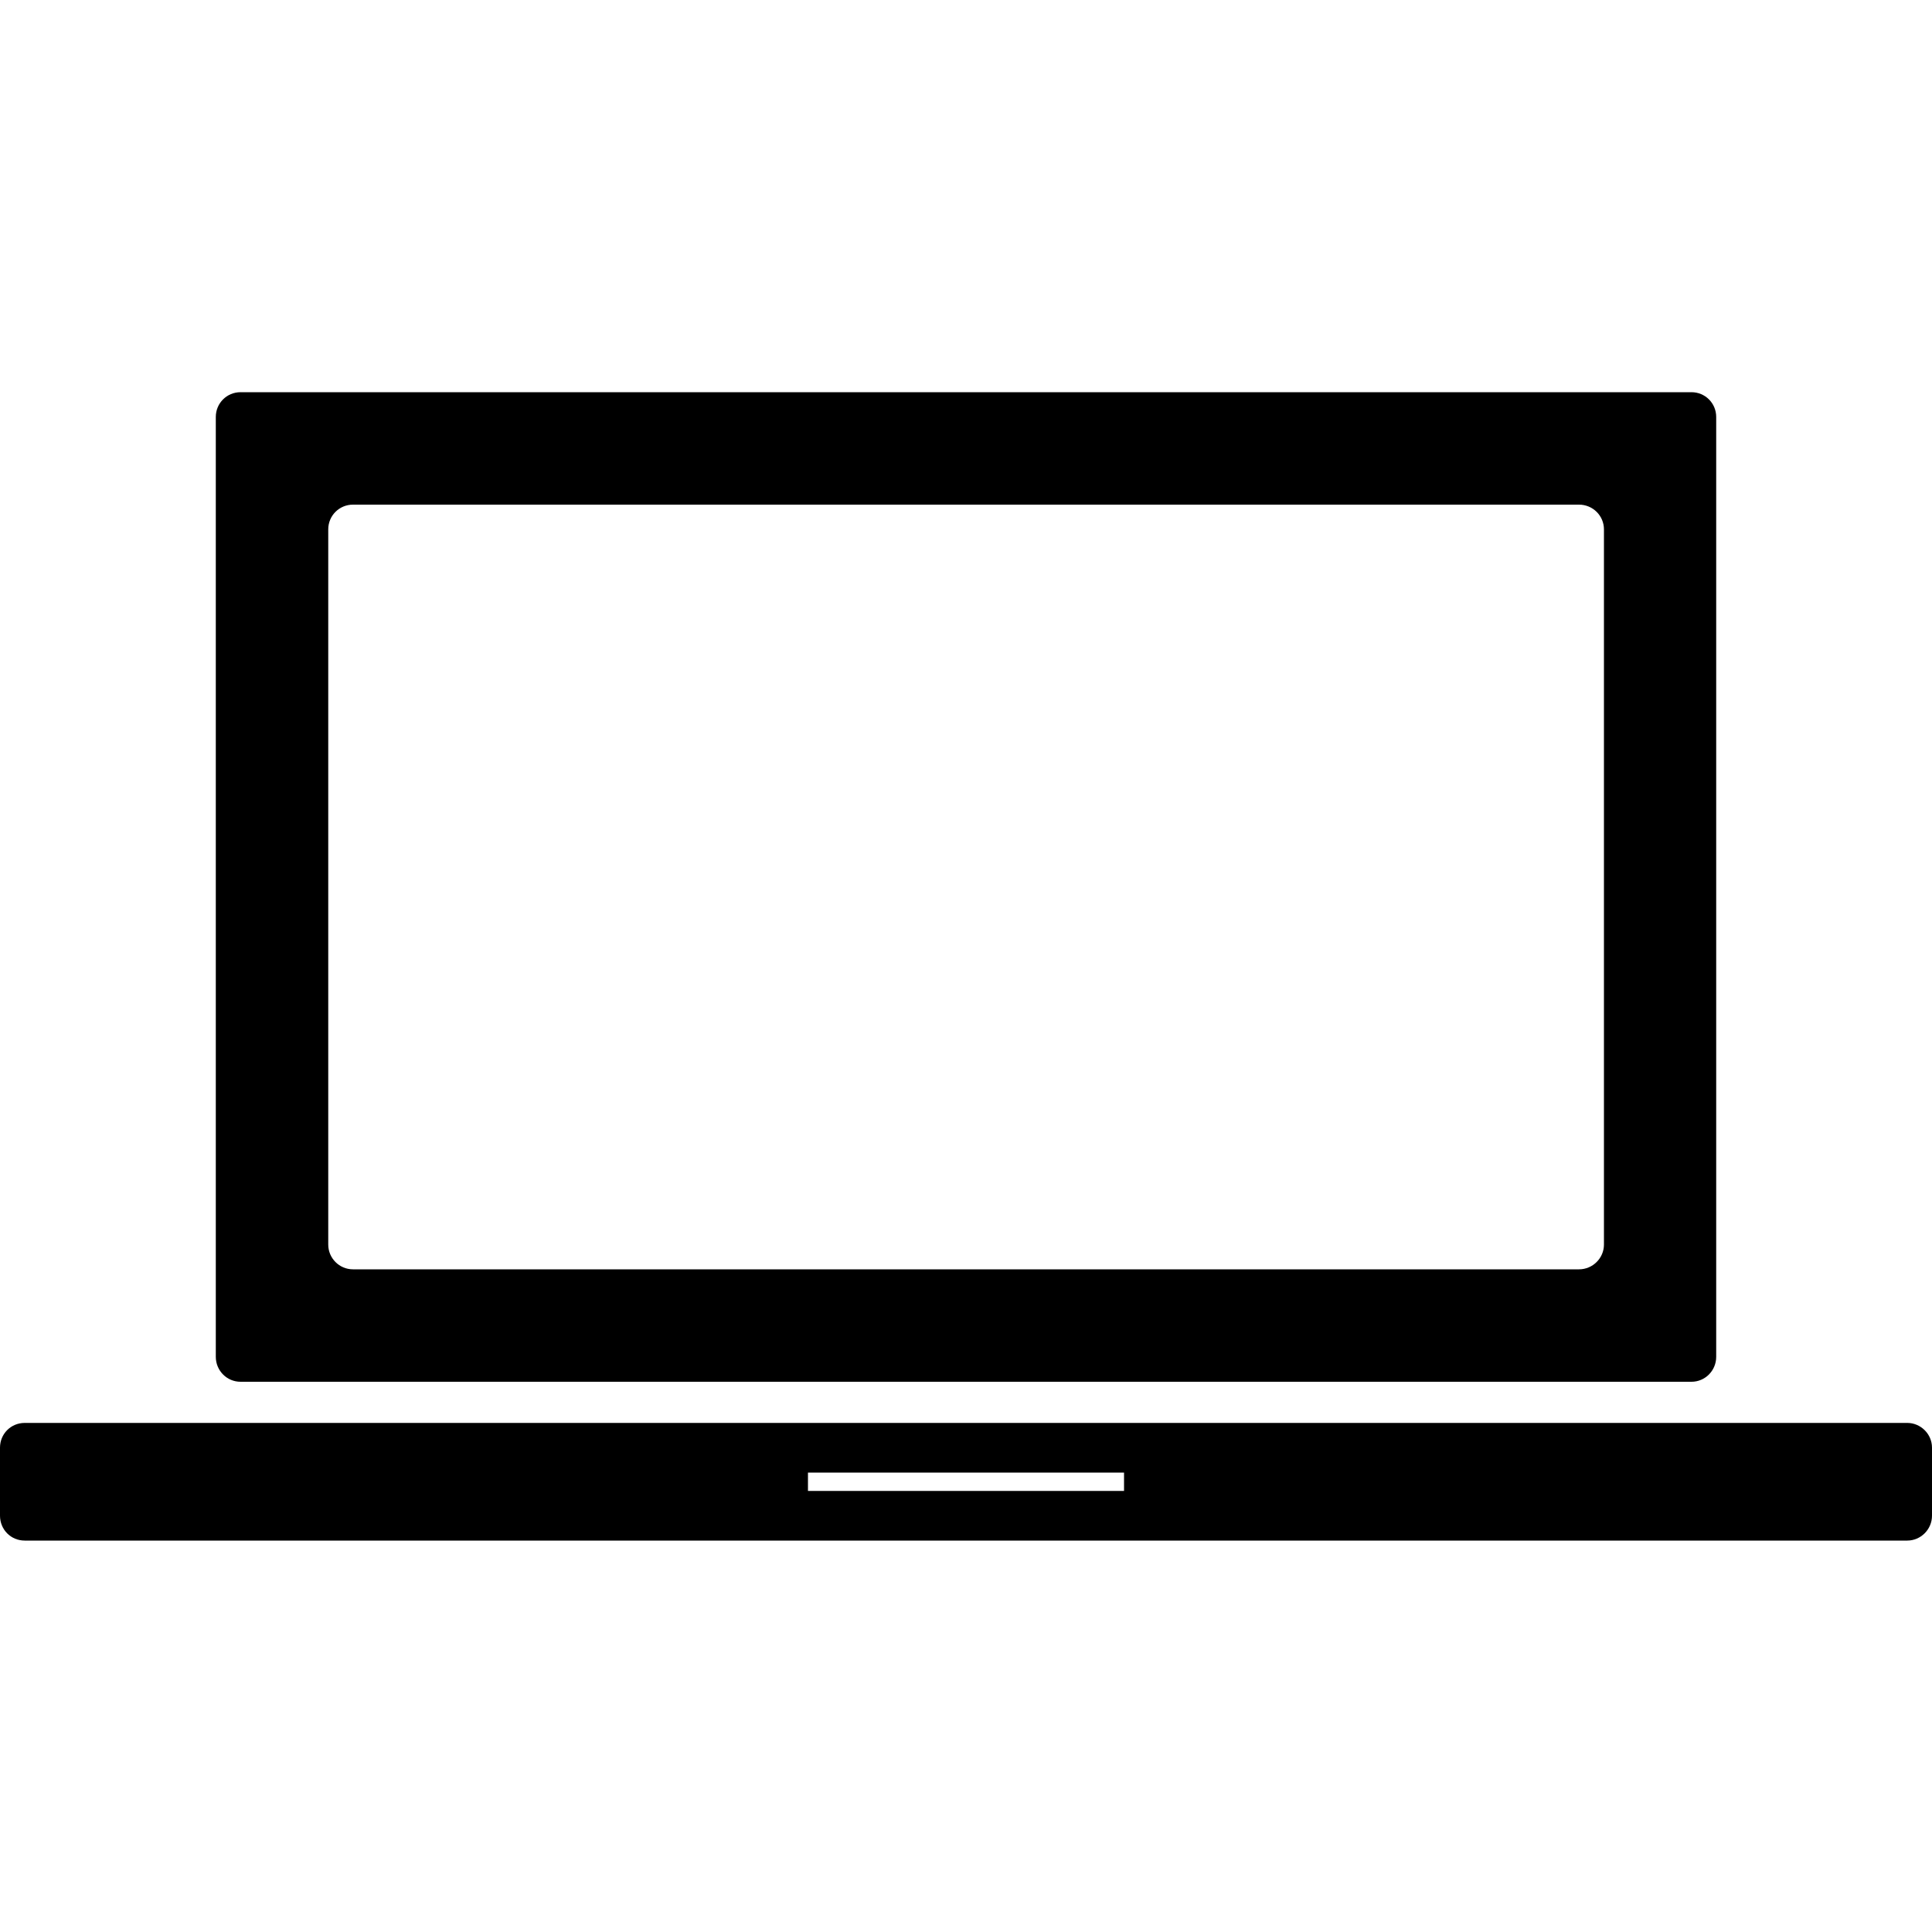<svg xmlns="http://www.w3.org/2000/svg" viewBox="0 0 1000 1000" width="1000" height="1000">
<path d="M124.5 715.2h751c7.1 0 12.8-5.8 12.8-12.9v-486.5c0-7.1-5.7-12.8-12.8-12.8h-751c-7.1 0-12.8 5.7-12.8 12.8v486.5c0 7.1 5.7 12.9 12.8 12.9z m45.4-441.2c0-7.1 5.7-12.8 12.8-12.8h634.6c7.1 0 12.9 5.7 12.9 12.8v370.2c0 7-5.8 12.8-12.9 12.8h-634.6c-7.1 0-12.8-5.8-12.8-12.8v-370.2z m817.3 462.5h-974.4c-7.2 0-12.8 5.7-12.8 12.8v35.2c0 7.2 5.6 12.9 12.8 12.9h974.4c6.9 0 12.8-5.7 12.8-12.9v-35.2c0-7.1-5.9-12.8-12.8-12.8z m-405.4 35.2h-163.6v-9.5h163.6v9.5z"/>
</svg>
